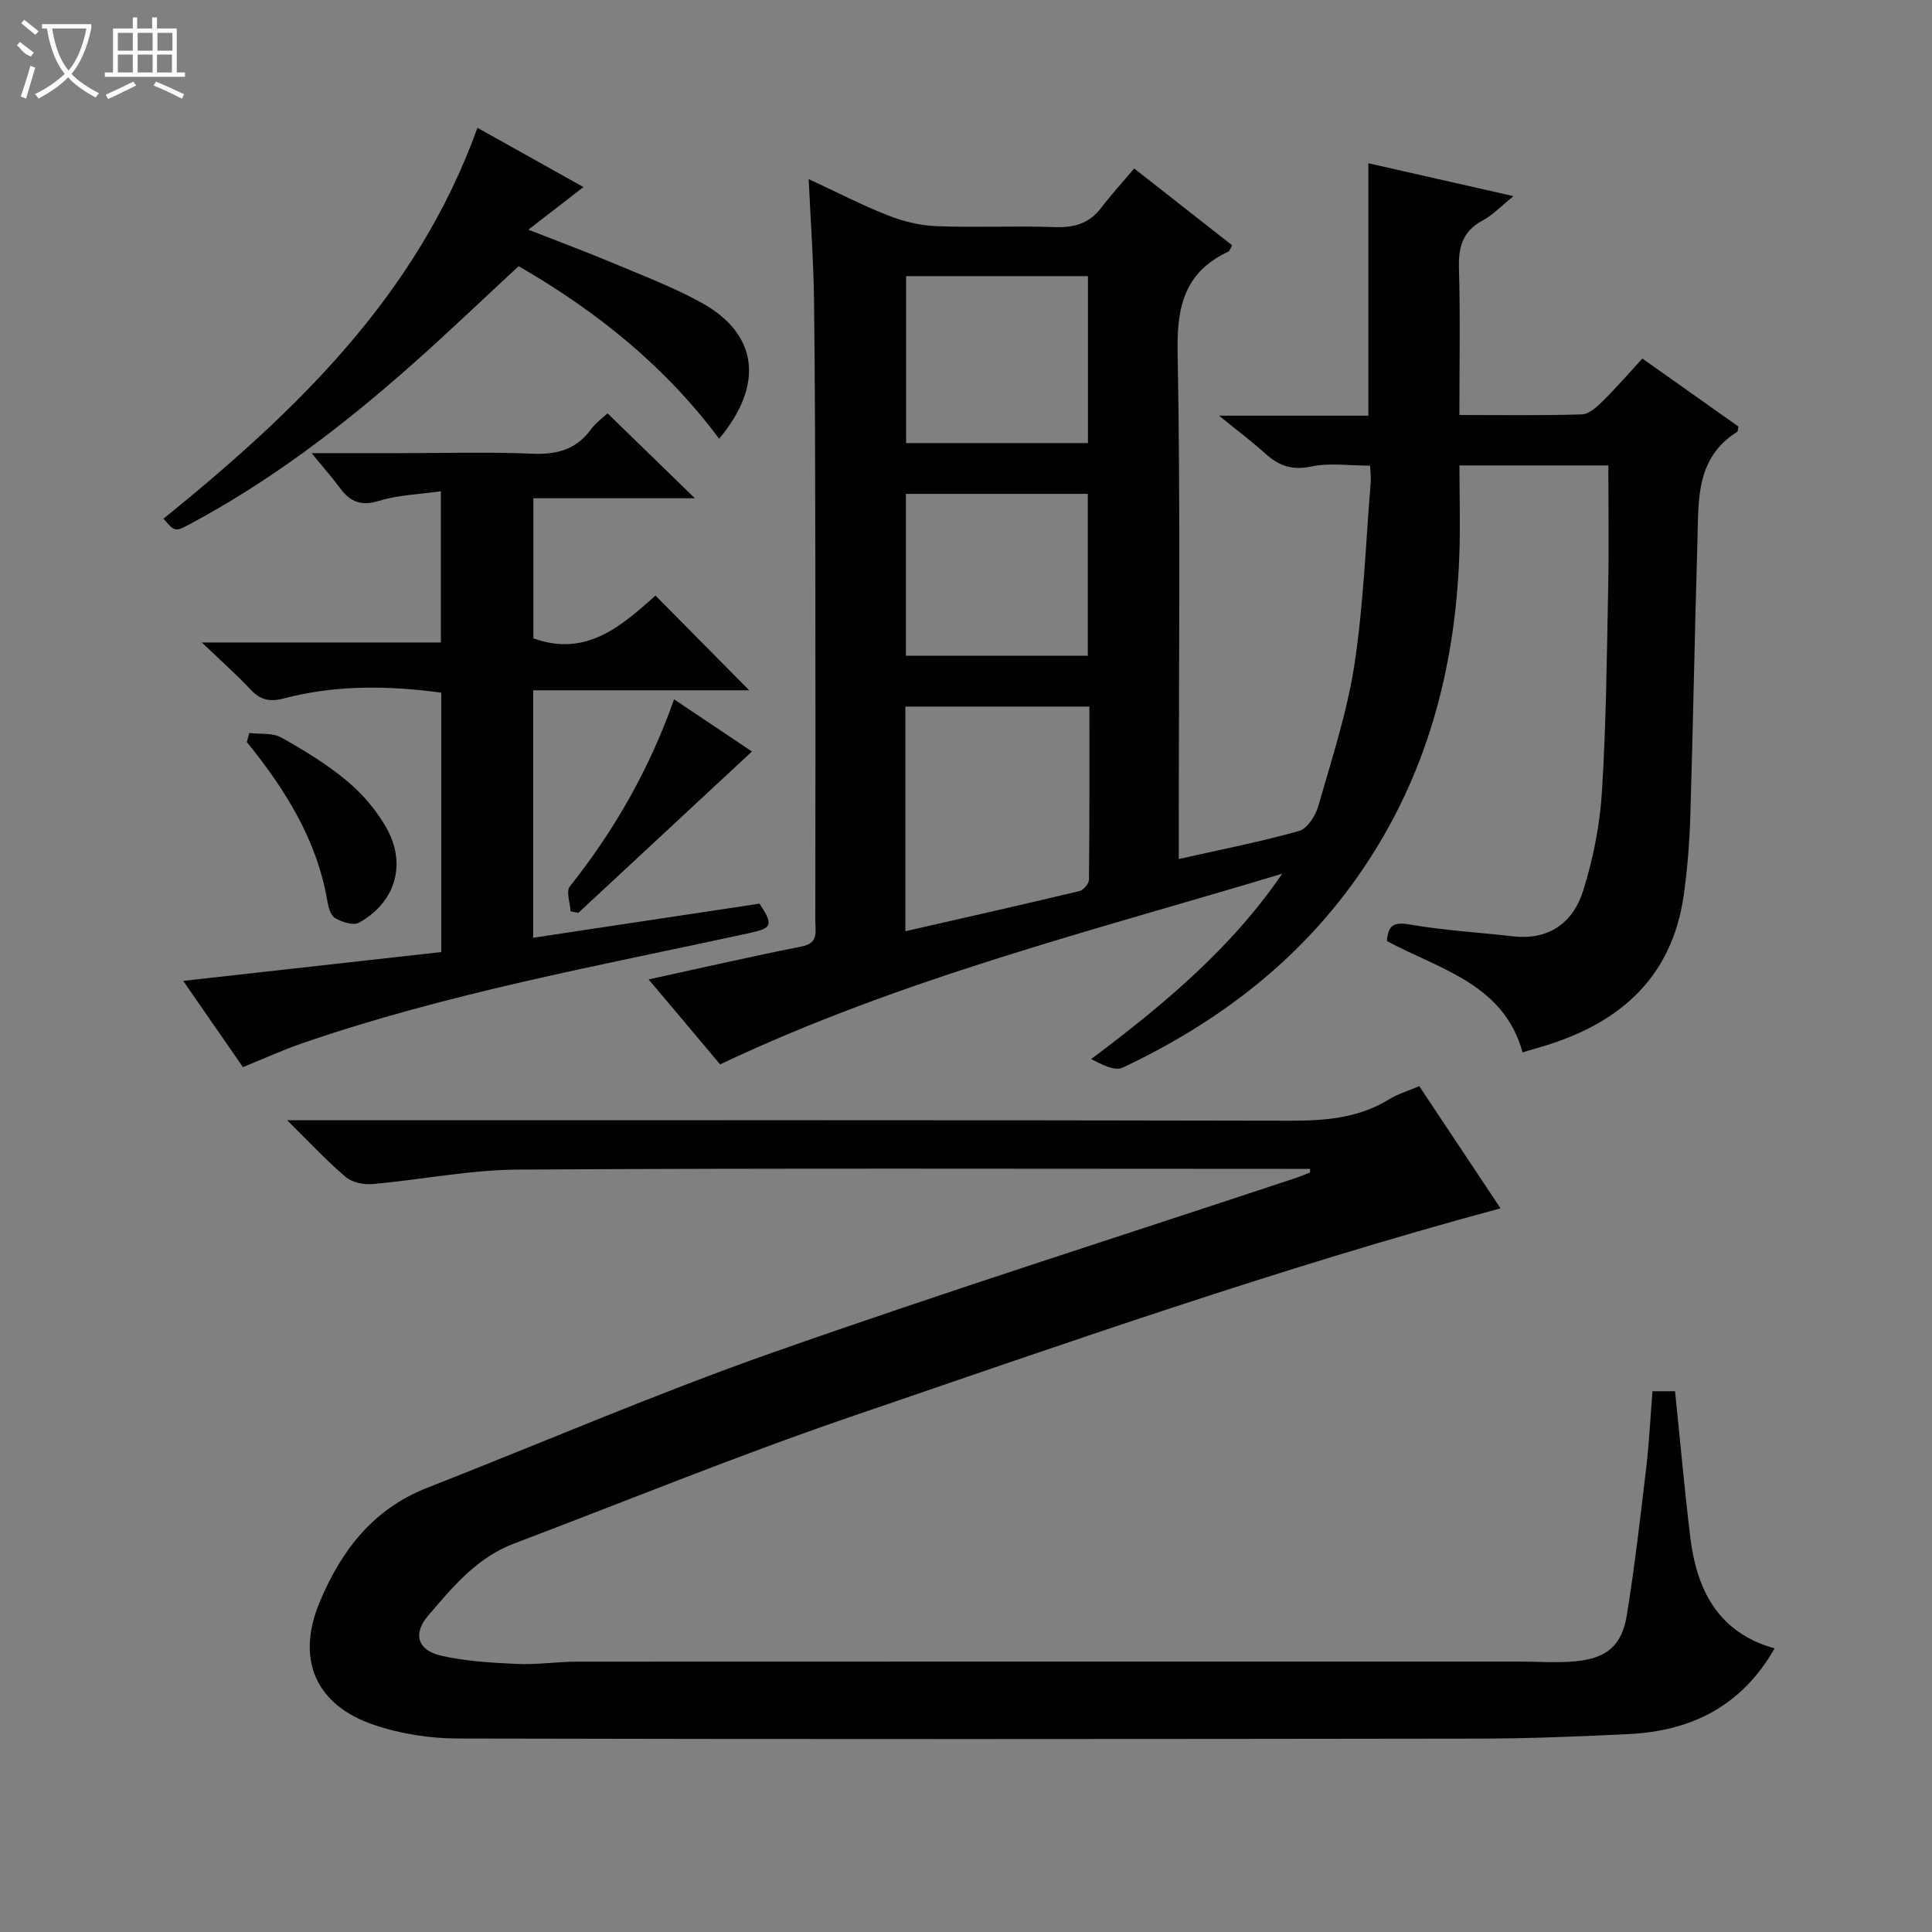 <svg enable-background="new 0 0 400 400" viewBox="0 0 400 400" xmlns="http://www.w3.org/2000/svg"><rect x="0" y="0" width="400" height="400" fill="#808080" stroke="none"/><g fill="#010102"><path d="m134.29 202.78c11.27-2.45 21.44-4.8 31.69-6.82 3.58-.71 2.82-3.12 2.82-5.31.03-24.5.05-48.99.01-73.49-.03-18.33-.05-36.66-.27-54.98-.1-7.95-.68-15.9-1.11-25.1 6.1 2.83 11.18 5.47 16.48 7.54 3.15 1.23 6.64 2.08 10.01 2.21 8.15.31 16.33-.1 24.49.19 3.99.14 7.09-.74 9.56-3.97 2.11-2.77 4.47-5.35 6.85-8.17 7.39 5.79 13.78 10.8 20.29 15.91-.37.61-.5 1.18-.84 1.33-8.85 4.15-10.63 11.1-10.46 20.54.62 32.98.24 65.99.24 98.98v6.21c8.62-1.94 16.84-3.54 24.87-5.79 1.72-.48 3.44-3.15 4.01-5.14 2.78-9.71 5.97-19.41 7.49-29.34 1.9-12.46 2.34-25.14 3.37-37.72.09-1.11-.08-2.25-.14-3.45-4.29 0-8.37-.63-12.14.17-3.95.85-6.69-.11-9.48-2.62s-5.8-4.77-9.64-7.9h30.92c0-17.51 0-34.54 0-52.26 9.61 2.18 19.3 4.38 30.05 6.81-2.63 2.11-4.33 3.95-6.42 5.06-4.1 2.19-5.01 5.43-4.88 9.84.29 9.95.09 19.9.09 30.41 8.82 0 17.11.14 25.38-.13 1.51-.05 3.16-1.61 4.39-2.83 2.72-2.68 5.22-5.59 8.11-8.73 7 4.95 13.47 9.53 19.88 14.07-.1.5-.06.98-.24 1.1-8.76 5.5-7.98 14.47-8.24 22.95-.57 18.8-.89 37.61-1.46 56.41-.17 5.47-.59 10.97-1.34 16.39-2.51 18.01-14.19 27.35-30.73 31.94-.8.22-1.59.47-2.67.8-3.86-14.15-17.08-17.16-28.08-23.05.23-3.21 1.33-4.03 4.75-3.43 7.02 1.23 14.19 1.62 21.29 2.44 7.49.87 12.51-2.81 14.58-9.43 2.07-6.58 3.46-13.55 3.89-20.43.89-14.11 1.01-28.27 1.3-42.41.17-8.28.03-16.57.03-25.22-9.9 0-19.97 0-30.83 0 0 6.3.22 12.73-.04 19.14-.94 23.38-6.83 45.24-20.19 64.78-12.56 18.38-29.58 31.37-49.49 40.76-1.65.78-4.33-.64-6.53-1.77 15.1-11.32 29.03-22.97 39.56-38.38-39.11 11.79-78.78 21.67-116.38 39.48-4.61-5.51-9.57-11.39-14.8-17.59zm53.16-9.98c12.28-2.8 24.19-5.48 36.06-8.32.82-.2 1.94-1.54 1.95-2.36.13-11.94.09-23.87.09-35.83-13.05 0-25.47 0-38.1 0zm.15-135.63v34.56h37.65c0-11.59 0-22.99 0-34.56-12.62 0-24.92 0-37.65 0zm37.62 78.6c0-11.21 0-22.27 0-33.52-12.65 0-25.06 0-37.66 0v33.52z"/><path d="m271.23 242c-1.82 0-3.65 0-5.47 0-52.83 0-105.66-.17-158.49.15-10.06.06-20.1 2.11-30.17 3-1.81.16-4.19-.34-5.52-1.46-3.89-3.3-7.38-7.07-12.13-11.75h7.17c66.83 0 133.66-.06 200.48.09 7.31.02 14.2-.54 20.56-4.46 1.8-1.11 3.9-1.72 6.18-2.69 5.67 8.52 11.25 16.9 16.83 25.29-45.77 12.33-90.04 27.94-134.43 43.12-23.54 8.06-46.62 17.49-69.9 26.32-7.65 2.9-12.68 9.03-17.75 14.96-3.15 3.68-2.14 7.1 2.7 8.21 5.12 1.18 10.49 1.48 15.77 1.72 4.13.19 8.29-.47 12.43-.47 64.99-.03 129.99-.02 194.98-.02 3.96 0 7.95.32 11.87-.07 6.34-.64 9.46-3.27 10.47-9.51 1.65-10.16 2.82-20.39 4.03-30.62.6-5.1.85-10.25 1.29-15.77h4.67c1.05 10.15 1.94 20.2 3.15 30.21 1.33 10.94 5.77 19.77 17.46 23.03-6.81 11.96-17.24 17.11-30.16 17.74-10.3.51-20.62.92-30.93.94-70.49.1-140.99.15-211.48-.02-5.87-.01-12.01-.97-17.55-2.87-12.11-4.16-15.99-13.68-11.1-25.39 4.44-10.63 11.03-19.25 22.22-23.63 23.8-9.33 47.31-19.47 71.4-27.96 36.02-12.69 72.45-24.24 108.7-36.28.92-.31 1.82-.71 2.73-1.06 0-.25 0-.5-.01-.75z"/><path d="m125.79 85.58c6.21 6.04 11.8 11.47 18.08 17.58-11.45 0-22.27 0-33.44 0v28.99c10.94 4.02 18.34-2.66 25.28-8.84 6.61 6.68 12.97 13.1 19.41 19.61-14.62 0-29.52 0-44.73 0v51.23c15.79-2.38 31.32-4.72 46.86-7.06 2.89 4.38 2.64 5.07-1.99 6.07-31.12 6.77-62.51 12.43-92.72 22.85-4.06 1.4-7.98 3.2-12.25 4.92-3.89-5.61-7.84-11.32-12.36-17.85 18.25-2.04 35.76-4 53.43-5.97 0-18.15 0-35.76 0-53.7-11.02-1.49-21.88-1.63-32.58 1.19-3.06.81-4.95.27-7-1.93-2.8-3-5.9-5.73-9.99-9.65h49.49c0-10.5 0-20.43 0-31.31-4.49.64-8.82.75-12.79 1.98-3.7 1.15-5.97.23-8.08-2.62-1.64-2.22-3.48-4.29-5.89-7.25h18.17c9.17 0 18.34-.28 27.49.11 5.06.21 9.07-.8 12.14-5 1.05-1.43 2.58-2.52 3.47-3.35z"/><path d="m107.38 55.11c-7.44 6.88-14.74 13.89-22.32 20.59-14.1 12.48-29.01 23.86-45.67 32.77-3.15 1.69-3.17 1.66-5.54-1.08 27.34-22.16 52.49-46.13 65-80.93 7.45 4.16 14.49 8.1 21.95 12.27-3.74 2.89-7.16 5.53-11.41 8.82 6.61 2.6 12.27 4.7 17.83 7.04 6.11 2.57 12.36 4.94 18.13 8.15 11.45 6.37 13 16.76 3.54 28.1-11.2-15.05-25.4-26.43-41.51-35.73z"/><path d="m51.61 151.76c2.23.27 4.81-.08 6.63.94 4.77 2.66 9.5 5.56 13.67 9.05 3.22 2.7 6.13 6.12 8.17 9.79 4.16 7.51 1.71 15.38-5.78 19.5-1.16.64-3.52-.15-4.93-.96-.91-.52-1.38-2.25-1.59-3.51-2.16-12.7-8.74-23.15-16.68-32.94.16-.62.33-1.24.51-1.87z"/><path d="m139.56 144.79c5.83 3.91 11.02 7.38 16.12 10.8-12.2 11.34-24.07 22.37-35.94 33.41-.54-.1-1.07-.21-1.61-.31-.09-1.75-.97-4.13-.16-5.15 9.2-11.58 16.44-24.2 21.59-38.75z"/></g><path d="m6.4 11.7c-2-.8-1.9-1.6-2.9-2.3l.6-.7c.9.7 1.9 1.4 2.9 2.2zm-2.1 8.3c.7-2.1 1.4-4.2 2-6.4.2.1.6.3 1 .4-.7 2.3-1.3 4.4-1.9 6.4zm3-12.8c-1.1-.9-2.1-1.7-2.9-2.4l.6-.7c1 .8 2 1.5 3 2.4zm1.4-1.3v-.9h10.2v.9c-.9 4.2-2.3 7.3-4.1 9.4 1.3 1.4 3.2 2.7 5.7 4-.2.2-.4.5-.7.9-2.5-1.4-4.4-2.7-5.7-4.2-1.4 1.5-3.5 3-6.1 4.4 0 0 0 0-.1-.1-.3-.4-.5-.7-.7-.8 2.7-1.3 4.7-2.8 6.2-4.2-1.8-2.2-3-5.3-3.7-9.4zm9.2 0h-7.1c.6 3.8 1.7 6.7 3.4 8.7 1.7-2 2.9-4.8 3.7-8.7z" fill="#fbfcfa"/><path d="m31.6 3.6h.9v2.3h4.1v9.1h1.7v.9h-16.6v-.9h1.7v-9.1h4.1v-2.3h.9v2.3h3.1v-2.3zm-4 13.3.6.8c-1.9.9-3.8 1.9-5.8 2.8-.2-.3-.3-.6-.5-.9 2-.9 3.9-1.8 5.7-2.7zm-3.2-10.1v3.7h3.1v-3.7zm0 4.5v3.7h3.1v-3.7zm4.1-4.5v3.7h3.1v-3.7zm0 4.5v3.7h3.1v-3.7zm9.1 9.1c-2.1-1.1-4.1-2-5.8-2.7l.5-.8c2.2.9 4.1 1.8 5.8 2.6l-.4.9zm-1.9-13.6h-3.1v3.7h3.1zm-3.2 4.5v3.7h3.1v-3.7z" fill="#fbfcfa"/></svg>